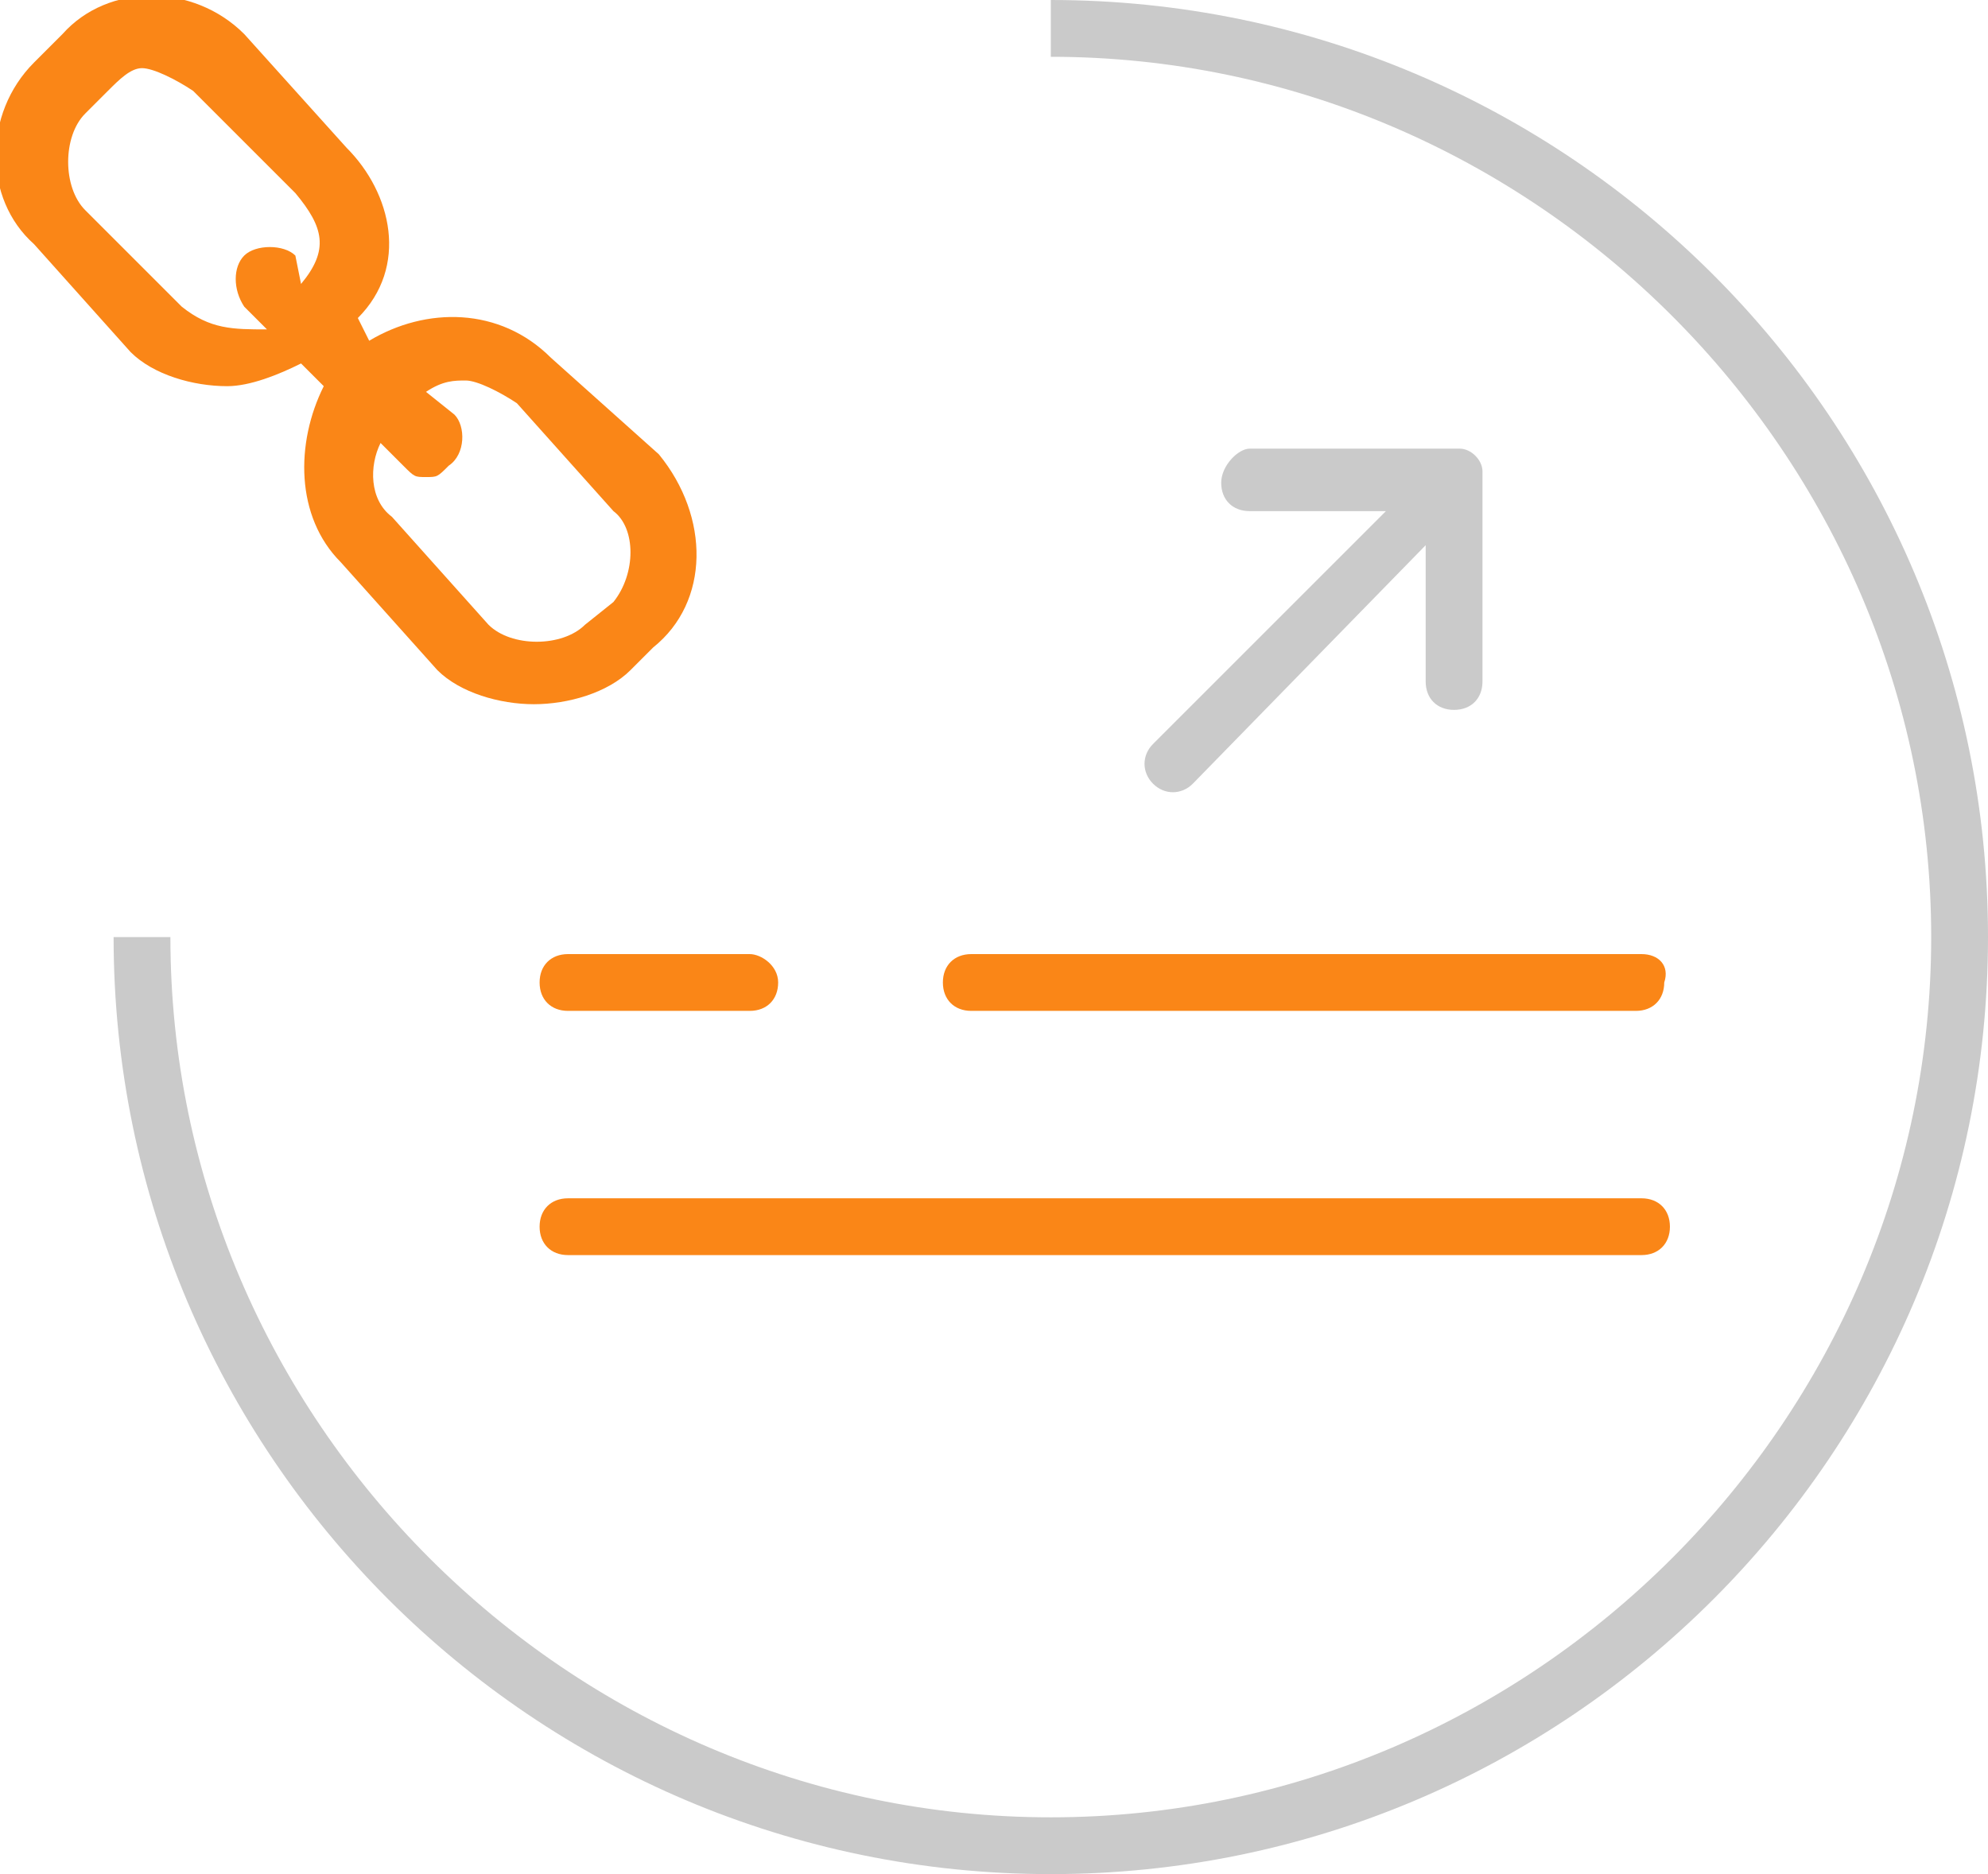 <?xml version="1.0" encoding="utf-8"?>
<!-- Generator: Adobe Illustrator 26.0.0, SVG Export Plug-In . SVG Version: 6.00 Build 0)  -->
<svg version="1.1" id="Layer_1" xmlns="http://www.w3.org/2000/svg" xmlns:xlink="http://www.w3.org/1999/xlink" x="0px" y="0px"
	 viewBox="0 0 35 33" style="enable-background:new 0 0 35 33;" xml:space="preserve">
<style type="text/css">
	.st0{fill:#FA8617;}
	.st1{fill:#CACACA;}
</style>
<g>
	<path id="cla1_00000129889354294205908240000015338523547764660119_" class="st0" d="M28.9,21.1H10c-0.3,0-0.5,0.2-0.5,0.5
		s0.2,0.5,0.5,0.5h18.9c0.3,0,0.5-0.2,0.5-0.5C29.4,21.3,29.2,21.1,28.9,21.1z M28.9,16.8H17.1c-0.3,0-0.5,0.2-0.5,0.5
		s0.2,0.5,0.5,0.5h11.7c0.3,0,0.5-0.2,0.5-0.5C29.4,17,29.2,16.8,28.9,16.8z M13.2,16.8H10c-0.3,0-0.5,0.2-0.5,0.5s0.2,0.5,0.5,0.5
		h3.2c0.3,0,0.5-0.2,0.5-0.5S13.4,16.8,13.2,16.8z"/>
	<path class="st0" d="M11.6,8L9.7,6.3C8.8,5.4,7.5,5.4,6.5,6L6.3,5.6c0.9-0.9,0.6-2.2-0.2-3L4.3,0.6c-0.9-0.9-2.4-0.9-3.2,0L0.6,1.1
		c-0.9,0.9-0.9,2.4,0,3.2l1.7,1.9c0.4,0.4,1.1,0.6,1.7,0.6c0.4,0,0.9-0.2,1.3-0.4l0.4,0.4C5.2,7.8,5.2,9.1,6,9.9l1.7,1.9
		c0.4,0.4,1.1,0.6,1.7,0.6c0.6,0,1.3-0.2,1.7-0.6l0.4-0.4C12.5,10.6,12.5,9.1,11.6,8z M10.8,10.6L10.3,11c-0.4,0.4-1.3,0.4-1.7,0
		L6.9,9.1C6.5,8.8,6.5,8.2,6.7,7.8l0.4,0.4c0.2,0.2,0.2,0.2,0.4,0.2c0.2,0,0.2,0,0.4-0.2C8.2,8,8.2,7.5,8,7.3L7.5,6.9
		C7.8,6.7,8,6.7,8.2,6.7c0.2,0,0.6,0.2,0.9,0.4l1.7,1.9C11.2,9.3,11.2,10.1,10.8,10.6z M3.2,5.4L1.5,3.7c-0.4-0.4-0.4-1.3,0-1.7
		l0.4-0.4c0.2-0.2,0.4-0.4,0.6-0.4s0.6,0.2,0.9,0.4l1.8,1.8c0.5,0.6,0.6,1,0.1,1.6L5.2,4.5C5,4.3,4.5,4.3,4.3,4.5
		c-0.2,0.2-0.2,0.6,0,0.9l0.4,0.4C4.1,5.8,3.7,5.8,3.2,5.4z"/>
</g>
<g id="cla2_00000008839459825259358980000002316836201950990214_">
	<path class="st1" d="M18.5,33C9.4,33,2,25.6,2,16.5h1C3,25,10,32,18.5,32S34,25,34,16.5S27,1,18.5,1V0C27.6,0,35,7.4,35,16.5
		C35,25.6,27.6,33,18.5,33z"/>
	<path class="st1" d="M22,7.9h3.7c0.2,0,0.4,0.2,0.4,0.4l0,3.7c0,0.3-0.2,0.5-0.5,0.5c-0.3,0-0.5-0.2-0.5-0.5V9.6L21,13.8
		c-0.2,0.2-0.5,0.2-0.7,0c-0.2-0.2-0.2-0.5,0-0.7L24.4,9H22c-0.3,0-0.5-0.2-0.5-0.5C21.5,8.2,21.8,7.9,22,7.9z"/>
</g>
</svg>
